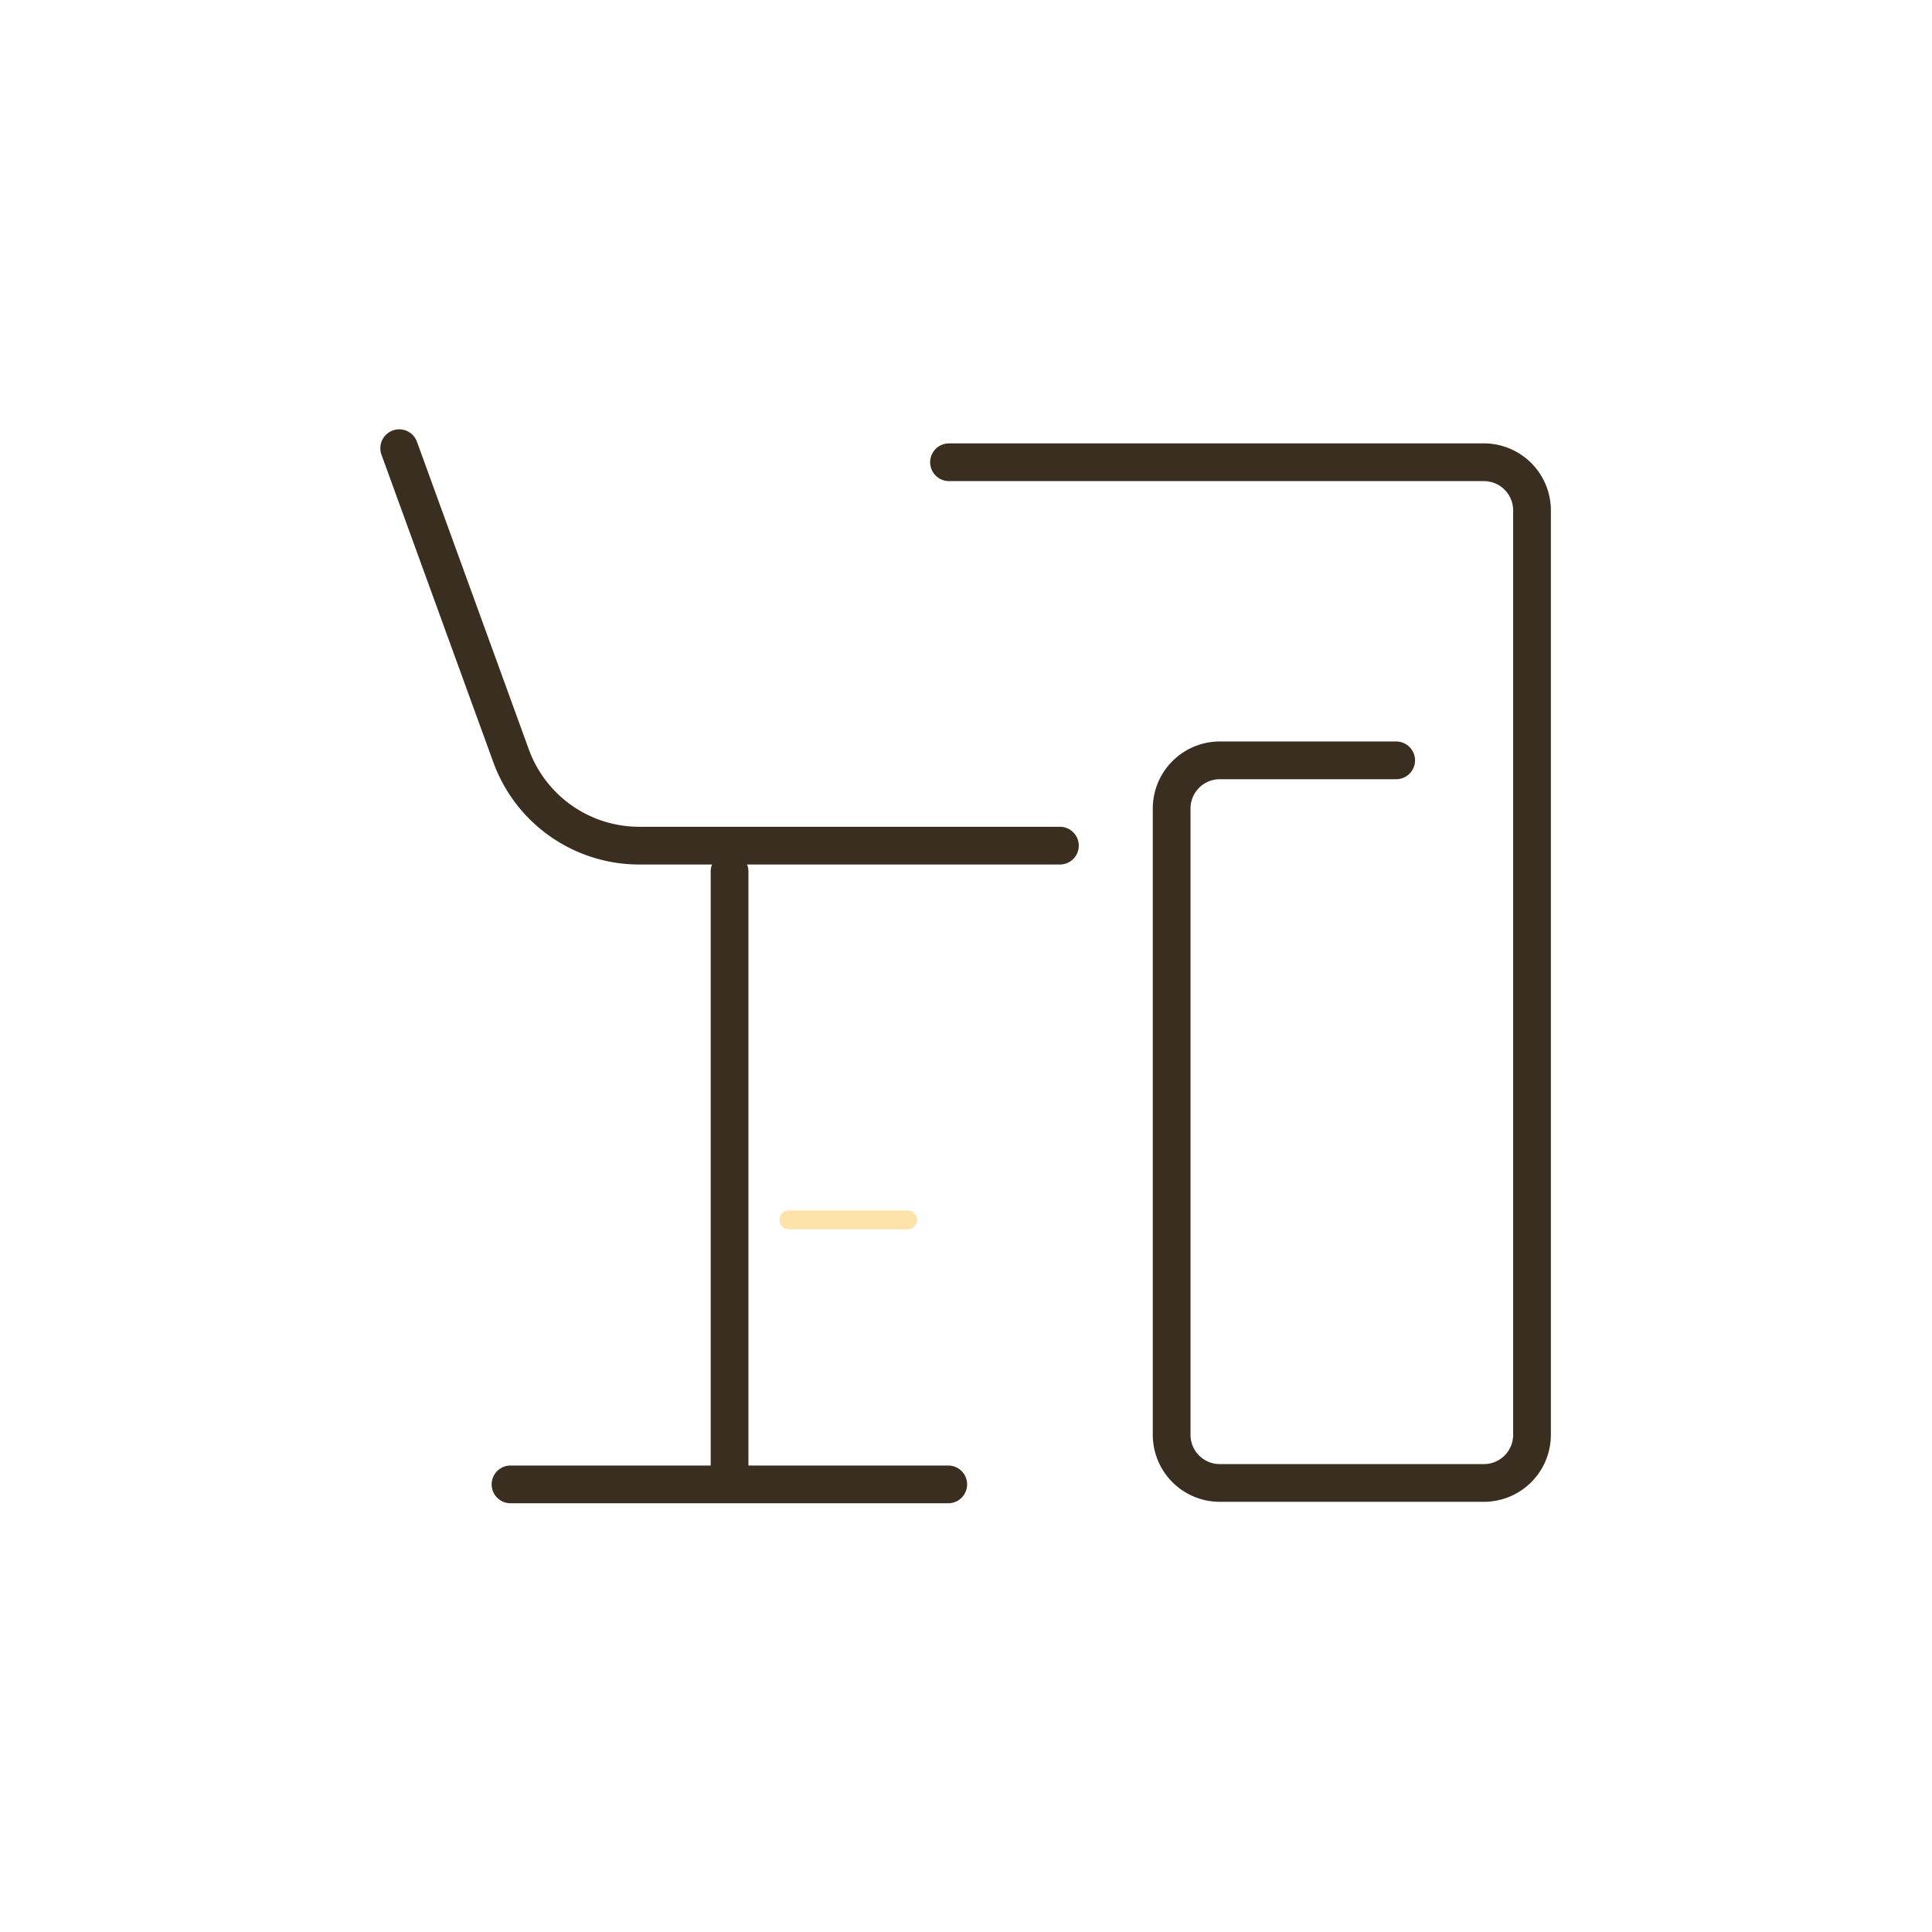 <?xml version="1.0" standalone="no"?><!DOCTYPE svg PUBLIC "-//W3C//DTD SVG 1.1//EN" "http://www.w3.org/Graphics/SVG/1.1/DTD/svg11.dtd"><svg t="1619444344220" class="icon" viewBox="0 0 1024 1024" version="1.1" xmlns="http://www.w3.org/2000/svg" p-id="4404" xmlns:xlink="http://www.w3.org/1999/xlink" width="200" height="200"><defs><style type="text/css"></style></defs><path d="M502.59 796.76h-232a10 10 0 1 1 0-20h232a10 10 0 0 1 0 20zM561.77 458.21H338.66a82.31 82.31 0 0 1-77.12-54L202.19 241a10 10 0 1 1 18.81-6.86l59.35 163.22a62.25 62.25 0 0 0 58.32 40.85h223.1a10 10 0 0 1 0 20z" fill="#3A2E20" p-id="4405"></path><path d="M386.68 796.08a10 10 0 0 1-10-10V461.89a10 10 0 0 1 20 0v324.19a10 10 0 0 1-10 10z" fill="#3A2E20" p-id="4406"></path><path d="M481.06 651.56h-62.92a5 5 0 0 1 0-10h62.92a5 5 0 1 1 0 10z" fill="#FDE3A9" p-id="4407"></path><path d="M786.5 796h-140a35.54 35.54 0 0 1-35.5-35.5v-332a35.54 35.54 0 0 1 35.5-35.5H740a10 10 0 0 1 0 20h-93.5a15.52 15.52 0 0 0-15.5 15.5v332a15.52 15.52 0 0 0 15.5 15.5h140a15.52 15.52 0 0 0 15.5-15.5v-490a15.52 15.52 0 0 0-15.5-15.5H503a10 10 0 0 1 0-20h283.5a35.54 35.54 0 0 1 35.5 35.5v490a35.54 35.54 0 0 1-35.5 35.5z" fill="#3A2E20" p-id="4408"></path></svg>